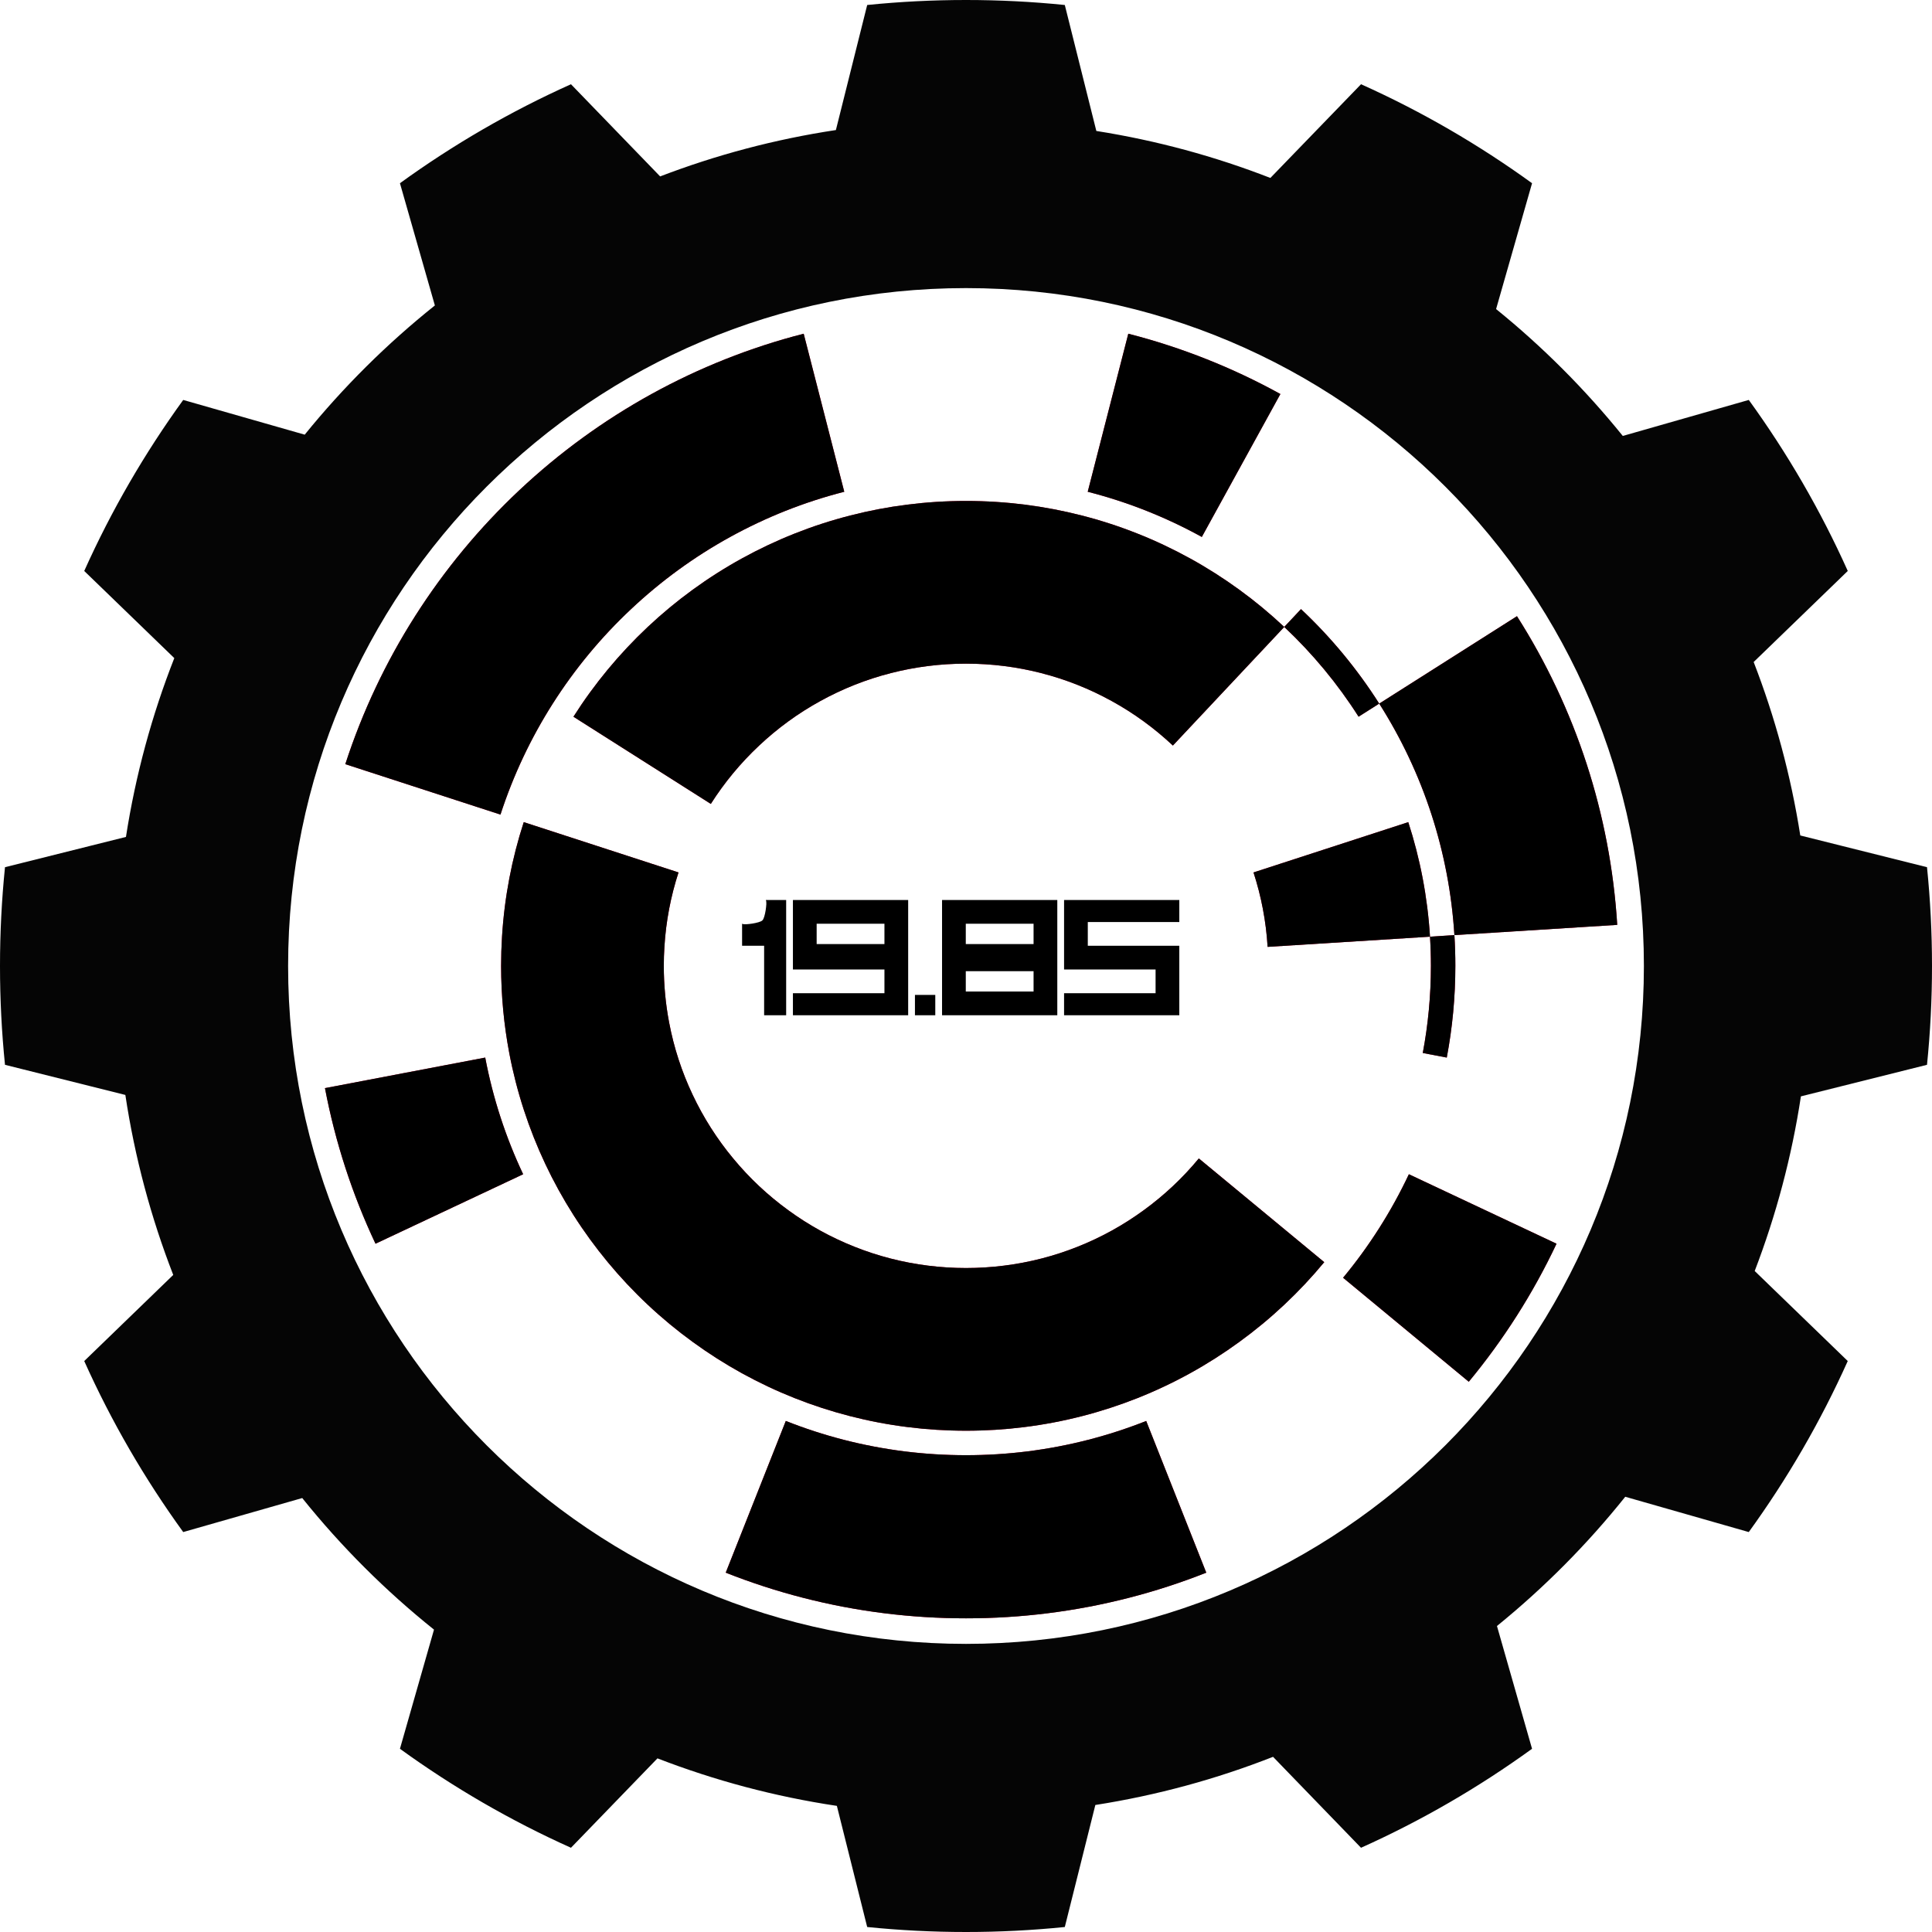 <?xml version="1.0" encoding="utf-8"?>
<!-- Generator: Adobe Illustrator 29.7.1, SVG Export Plug-In . SVG Version: 9.03 Build 0)  -->
<svg version="1.1" id="Layer_1" xmlns="http://www.w3.org/2000/svg" xmlns:xlink="http://www.w3.org/1999/xlink" x="0px" y="0px"
	 width="570.002px" height="570.003px" viewBox="0 0 570.002 570.003" enable-background="new 0 0 570.002 570.003"
	 xml:space="preserve">
<g id="a">
	<path fill="#050505" d="M568.529,314.15c0.974-9.585,1.473-19.31,1.473-29.152s-0.499-19.566-1.473-29.151
		l-37.387-9.357c-2.786-17.749-7.441-34.875-13.755-51.178l27.763-26.859
		c-8.019-17.874-17.835-34.764-29.203-50.458L478.777,128.617c-11.108-13.755-23.642-26.307-37.381-37.434
		l10.61-37.128c-15.694-11.369-32.584-21.184-50.459-29.204l-26.746,27.647c-16.351-6.362-33.535-11.051-51.346-13.862
		l-9.302-37.163C304.568,0.499,294.842,0,285.001,0s-19.567,0.499-29.152,1.473l-9.234,36.896
		c-17.986,2.711-35.337,7.349-51.852,13.677l-26.308-27.193c-17.874,8.02-34.764,17.835-50.458,29.204L128.302,90.119
		c-14.133,11.287-27.012,24.074-38.401,38.122l-35.845-10.243c-11.368,15.693-21.184,32.583-29.204,50.458
		l26.572,25.707c-6.592,16.776-11.42,34.438-14.263,52.756l-35.688,8.933C0.499,265.436,0,275.162,0,285.003
		s0.499,19.567,1.473,29.153l35.51,8.888c2.772,18.438,7.562,36.213,14.129,53.1l-26.261,25.406
		c8.02,17.874,17.835,34.764,29.204,50.457l35.114-10.034c11.499,14.318,24.538,27.342,38.873,38.82
		l-10.046,35.155c15.693,11.368,32.583,21.184,50.458,29.203l25.519-26.377
		c16.839,6.518,34.556,11.27,52.931,14.018l8.945,35.738c9.585,0.974,19.311,1.473,29.152,1.473
		s19.567-0.499,29.152-1.473l9.01-35.999c18.201-2.85,35.753-7.656,52.428-14.21l25.956,26.83
		c17.875-8.021,34.765-17.835,50.458-29.204l-10.351-36.221c13.939-11.319,26.635-24.107,37.852-38.132
		l36.439,10.413c11.368-15.694,21.184-32.584,29.204-50.458l-27.452-26.559
		c6.29-16.416,10.914-33.656,13.632-51.526l37.199-9.31L568.529,314.15z M285.002,484.998
		c-110.458,0-200-89.543-200-200s89.543-199.999,200-199.999s200,89.543,200,199.999
		S395.459,484.998,285.002,484.998z"/>
	<path fill="#D40029" d="M477.135,272.868h-0.01l-48.03,3.02c-0.77-12.34-3.08-24.25-6.75-35.56
		c-3.77-11.63-8.99-22.61-15.43-32.74l40.62-25.78l0.02-0.01c8.59,13.5,15.54,28.15,20.58,43.66
		C473.025,240.528,476.115,256.418,477.135,272.868z"/>
	<path fill="#D40029" d="M459.225,366.938c-6.93,14.69-15.65,28.35-25.89,40.72L396.255,376.978
		c7.68-9.27,14.22-19.53,19.41-30.54l43.52,20.48L459.225,366.938z"/>
	<path fill="#D40029" d="M429.375,284.958c0,9.25-0.87,18.3-2.53,27.06l-7.08-1.35v-0.01
		c1.57-8.32,2.4-16.92,2.4-25.7c0-2.89-0.09-5.76-0.27-8.61l7.2-0.46
		c0.19,3,0.28,6.02,0.28,9.07H429.375z"/>
	<path fill="#D40029" d="M421.895,276.348l-47.91,3.01c-0.46-7.62-1.89-14.98-4.16-21.96l45.66-14.84
		c3.49,10.74,5.69,22.07,6.41,33.79V276.348z"/>
	<path fill="#D40029" d="M406.915,207.588l-6.09,3.86c-6.19-9.73-13.57-18.62-21.93-26.48l4.94-5.26
		C392.645,187.978,400.405,197.348,406.915,207.588z"/>
	<path fill="#D40029" d="M390.695,372.378c-7.33,8.86-15.76,16.78-25.07,23.54
		c-9.23,6.73-19.34,12.33-30.12,16.6c-10.53,4.17-21.69,7.07-33.31,8.52
		c-5.63,0.71-11.37,1.07-17.19,1.07s-11.56-0.36-17.19-1.07c-11.62-1.45-22.79-4.36-33.32-8.53
		c-10.78-4.27-20.88-9.86-30.11-16.59c-9.31-6.76-17.74-14.68-25.07-23.54
		c-7.3-8.81-13.52-18.55-18.45-29.01c-4.84-10.27-8.44-21.23-10.62-32.7v-0.01
		c-1.57-8.32-2.4-16.92-2.4-25.7c0-2.89,0.09-5.76,0.27-8.61c0.72-11.72,2.92-23.05,6.41-33.79
		l45.66,14.84c-2.27,6.98-3.7,14.34-4.16,21.96c-0.12,1.85-0.18,3.71-0.18,5.59
		c0,5.72,0.54,11.31,1.57,16.72c1.41,7.46,3.75,14.59,6.91,21.26c3.2,6.8,7.24,13.13,11.99,18.85
		c4.76,5.76,10.24,10.91,16.29,15.3c6,4.38,12.57,8.01,19.57,10.78
		c6.84,2.72,14.1,4.61,21.65,5.55h0.01c3.66,0.46,7.39,0.7,11.17,0.7
		s7.51-0.24,11.17-0.7c7.55-0.94,14.81-2.82,21.65-5.54c7.01-2.77,13.58-6.41,19.58-10.79
		c6.05-4.39,11.53-9.54,16.29-15.3l37,30.6L390.695,372.378z"/>
	<path fill="#D40029" d="M377.755,116.248l-0.01,0.02l-23.17,42.15c-10.49-5.78-21.78-10.3-33.66-13.33
		l11.96-46.59l0.01-0.04c15.83,4.06,30.88,10.07,44.87,17.79L377.755,116.248z"/>
	<path fill="#D40029" d="M355.885,463.988c-14.77,5.85-30.45,9.93-46.76,11.97
		c-7.9,0.99-15.95,1.5-24.12,1.5s-16.22-0.51-24.13-1.5c-16.31-2.04-31.98-6.12-46.76-11.97l0.02-0.05
		l17.7-44.71h0.01c11.08,4.39,22.83,7.45,35.06,8.98c5.93,0.74,11.97,1.12,18.1,1.12
		s12.16-0.38,18.09-1.12c12.23-1.53,23.99-4.59,35.07-8.98l17.7,44.71L355.885,463.988z"/>
	<path fill="#D40029" d="M378.895,184.968l-32.86,34.99c-5.43-5.1-11.49-9.53-18.07-13.14
		c-6.48-3.57-13.44-6.36-20.78-8.23V198.578c-7.09-1.81-14.52-2.78-22.18-2.78s-15.09,0.97-22.18,2.79
		c-7.34,1.87-14.3,4.66-20.78,8.23c-6.58,3.61-12.64,8.04-18.07,13.15
		c-5.44,5.1-10.24,10.88-14.26,17.21l-40.53-25.72c6.18-9.73,13.56-18.62,21.92-26.49
		c8.35-7.84,17.69-14.66,27.81-20.23c9.97-5.49,20.69-9.78,31.97-12.66c10.91-2.8,22.34-4.28,34.12-4.28
		s23.2,1.48,34.11,4.28h0.01c11.28,2.88,22,7.17,31.97,12.66c10.11,5.57,19.45,12.38,27.8,20.23V184.968z"/>
	<path fill="#D40029" d="M249.085,145.088c-11.88,3.03-23.16,7.55-33.65,13.33c-10.65,5.86-20.47,13.03-29.26,21.3
		c-8.81,8.26-16.58,17.63-23.09,27.87c-6.44,10.13-11.65,21.11-15.43,32.74l-45.73-14.86l-0.05-0.01
		c5.04-15.51,11.99-30.16,20.58-43.66c8.68-13.65,19.03-26.14,30.77-37.17
		c11.72-11.01,24.82-20.57,39.02-28.39c13.98-7.7,29.03-13.72,44.87-17.78l0.01,0.04l11.96,46.59
		L249.085,145.088z"/>
	<path fill="#D40029" d="M154.345,346.438l-43.52,20.48l-0.04,0.02c-6.79-14.41-11.85-29.81-14.91-45.91h0.03
		l47.25-9.01c2.29,12.07,6.08,23.61,11.19,34.42V346.438z"/>
	<path d="M477.135,272.868h-0.01l-48.03,3.02c-0.77-12.34-3.08-24.25-6.75-35.56
		c-3.77-11.63-8.99-22.61-15.43-32.74l40.62-25.78l0.02-0.01c8.59,13.5,15.54,28.15,20.58,43.66
		C473.025,240.528,476.115,256.418,477.135,272.868z"/>
	<path d="M459.225,366.938c-6.93,14.69-15.65,28.35-25.89,40.72L396.255,376.978
		c7.68-9.27,14.22-19.53,19.41-30.54l43.52,20.48L459.225,366.938z"/>
	<path d="M429.375,284.958c0,9.25-0.87,18.3-2.53,27.06l-7.08-1.35v-0.01
		c1.57-8.32,2.4-16.92,2.4-25.7c0-2.89-0.09-5.76-0.27-8.61l7.2-0.46
		c0.19,3,0.28,6.02,0.28,9.07H429.375z"/>
	<path d="M421.895,276.348l-47.91,3.01c-0.46-7.62-1.89-14.98-4.16-21.96l45.66-14.84
		c3.49,10.74,5.69,22.07,6.41,33.79V276.348z"/>
	<path d="M406.915,207.588l-6.09,3.86c-6.19-9.73-13.57-18.62-21.93-26.48l4.94-5.26
		C392.645,187.978,400.405,197.348,406.915,207.588z"/>
	<path d="M390.695,372.378c-7.33,8.86-15.76,16.78-25.07,23.54c-9.23,6.73-19.34,12.33-30.12,16.6
		c-10.53,4.17-21.69,7.07-33.31,8.52c-5.63,0.71-11.37,1.07-17.19,1.07s-11.56-0.36-17.19-1.07
		c-11.62-1.45-22.79-4.36-33.32-8.53c-10.78-4.27-20.88-9.86-30.11-16.59
		c-9.31-6.76-17.74-14.68-25.07-23.54c-7.3-8.81-13.52-18.55-18.45-29.01
		c-4.84-10.27-8.44-21.23-10.62-32.7v-0.01c-1.57-8.32-2.4-16.92-2.4-25.7
		c0-2.89,0.09-5.76,0.27-8.61c0.72-11.72,2.92-23.05,6.41-33.79l45.66,14.84
		c-2.27,6.98-3.7,14.34-4.16,21.96c-0.12,1.85-0.18,3.71-0.18,5.59c0,5.72,0.54,11.31,1.57,16.72
		c1.41,7.46,3.75,14.59,6.91,21.26c3.2,6.8,7.24,13.13,11.99,18.85
		c4.76,5.76,10.24,10.91,16.29,15.3c6,4.38,12.57,8.01,19.57,10.78
		c6.84,2.72,14.1,4.61,21.65,5.55h0.01c3.66,0.46,7.39,0.7,11.17,0.7
		s7.51-0.24,11.17-0.7c7.55-0.94,14.81-2.82,21.65-5.54c7.01-2.77,13.58-6.41,19.58-10.79
		c6.05-4.39,11.53-9.54,16.29-15.3l37,30.6L390.695,372.378z"/>
	<path d="M377.755,116.248l-0.01,0.02l-23.17,42.15c-10.49-5.78-21.78-10.3-33.66-13.33l11.96-46.59
		l0.01-0.04c15.83,4.06,30.88,10.07,44.87,17.79L377.755,116.248z"/>
	<path d="M355.885,463.988c-14.77,5.85-30.45,9.93-46.76,11.97c-7.9,0.99-15.95,1.5-24.12,1.5
		s-16.22-0.51-24.13-1.5c-16.31-2.04-31.98-6.12-46.76-11.97l0.02-0.05l17.7-44.71h0.01
		c11.08,4.39,22.83,7.45,35.06,8.98c5.93,0.74,11.97,1.12,18.1,1.12s12.16-0.38,18.09-1.12
		c12.23-1.53,23.99-4.59,35.07-8.98l17.7,44.71L355.885,463.988z"/>
	<path d="M378.895,184.968l-32.86,34.99c-5.43-5.1-11.49-9.53-18.07-13.14
		c-6.48-3.57-13.44-6.36-20.78-8.23V198.578c-7.09-1.81-14.52-2.78-22.18-2.78s-15.09,0.97-22.18,2.79
		c-7.34,1.87-14.3,4.66-20.78,8.23c-6.58,3.61-12.64,8.04-18.07,13.15
		c-5.44,5.1-10.24,10.88-14.26,17.21l-40.53-25.72c6.18-9.73,13.56-18.62,21.92-26.49
		c8.35-7.84,17.69-14.66,27.81-20.23c9.97-5.49,20.69-9.78,31.97-12.66c10.91-2.8,22.34-4.28,34.12-4.28
		s23.2,1.48,34.11,4.28h0.01c11.28,2.88,22,7.17,31.97,12.66c10.11,5.57,19.45,12.38,27.8,20.23V184.968z"/>
	<path d="M249.085,145.088c-11.88,3.03-23.16,7.55-33.65,13.33c-10.65,5.86-20.47,13.03-29.26,21.3
		c-8.81,8.26-16.58,17.63-23.09,27.87c-6.44,10.13-11.65,21.11-15.43,32.74l-45.73-14.86l-0.05-0.01
		c5.04-15.51,11.99-30.16,20.58-43.66c8.68-13.65,19.03-26.14,30.77-37.17
		c11.72-11.01,24.82-20.57,39.02-28.39c13.98-7.7,29.03-13.72,44.87-17.78l0.01,0.04l11.96,46.59
		L249.085,145.088z"/>
	<path d="M154.345,346.438l-43.52,20.48l-0.04,0.02c-6.79-14.41-11.85-29.81-14.91-45.91h0.03l47.25-9.01
		c2.29,12.07,6.08,23.61,11.19,34.42V346.438z"/>
</g>
<g id="b">
	<path d="M218.94,279.031v-6.5c0.266,0.134,0.683,0.185,1.25,0.15c0.565-0.033,1.166-0.1,1.8-0.2
		c0.633-0.1,1.233-0.233,1.8-0.4c0.565-0.166,0.95-0.35,1.15-0.55s0.383-0.583,0.55-1.15
		c0.166-0.566,0.3-1.166,0.4-1.8c0.1-0.633,0.166-1.232,0.2-1.8
		c0.033-0.565-0.017-0.983-0.15-1.25h6v34h-6.5v-20.5h-6.5L218.94,279.031z"/>
	<path d="M260.939,293.031v-7h-27v-20.5h34v34h-34v-6.5H260.939z M240.939,278.531h20v-6h-20V278.531z"/>
	<path d="M275.938,293.531v6h-6v-6H275.938z"/>
	<path d="M311.937,265.531v34h-34v-34H311.937z M284.937,278.531h20v-6h-20V278.531z M284.937,292.531h20v-6h-20
		V292.531z"/>
	<path d="M340.935,293.031v-7h-27v-20.5h34v6.5h-27v7h27v20.5h-34v-6.5H340.935z"/>
</g>
</svg>
